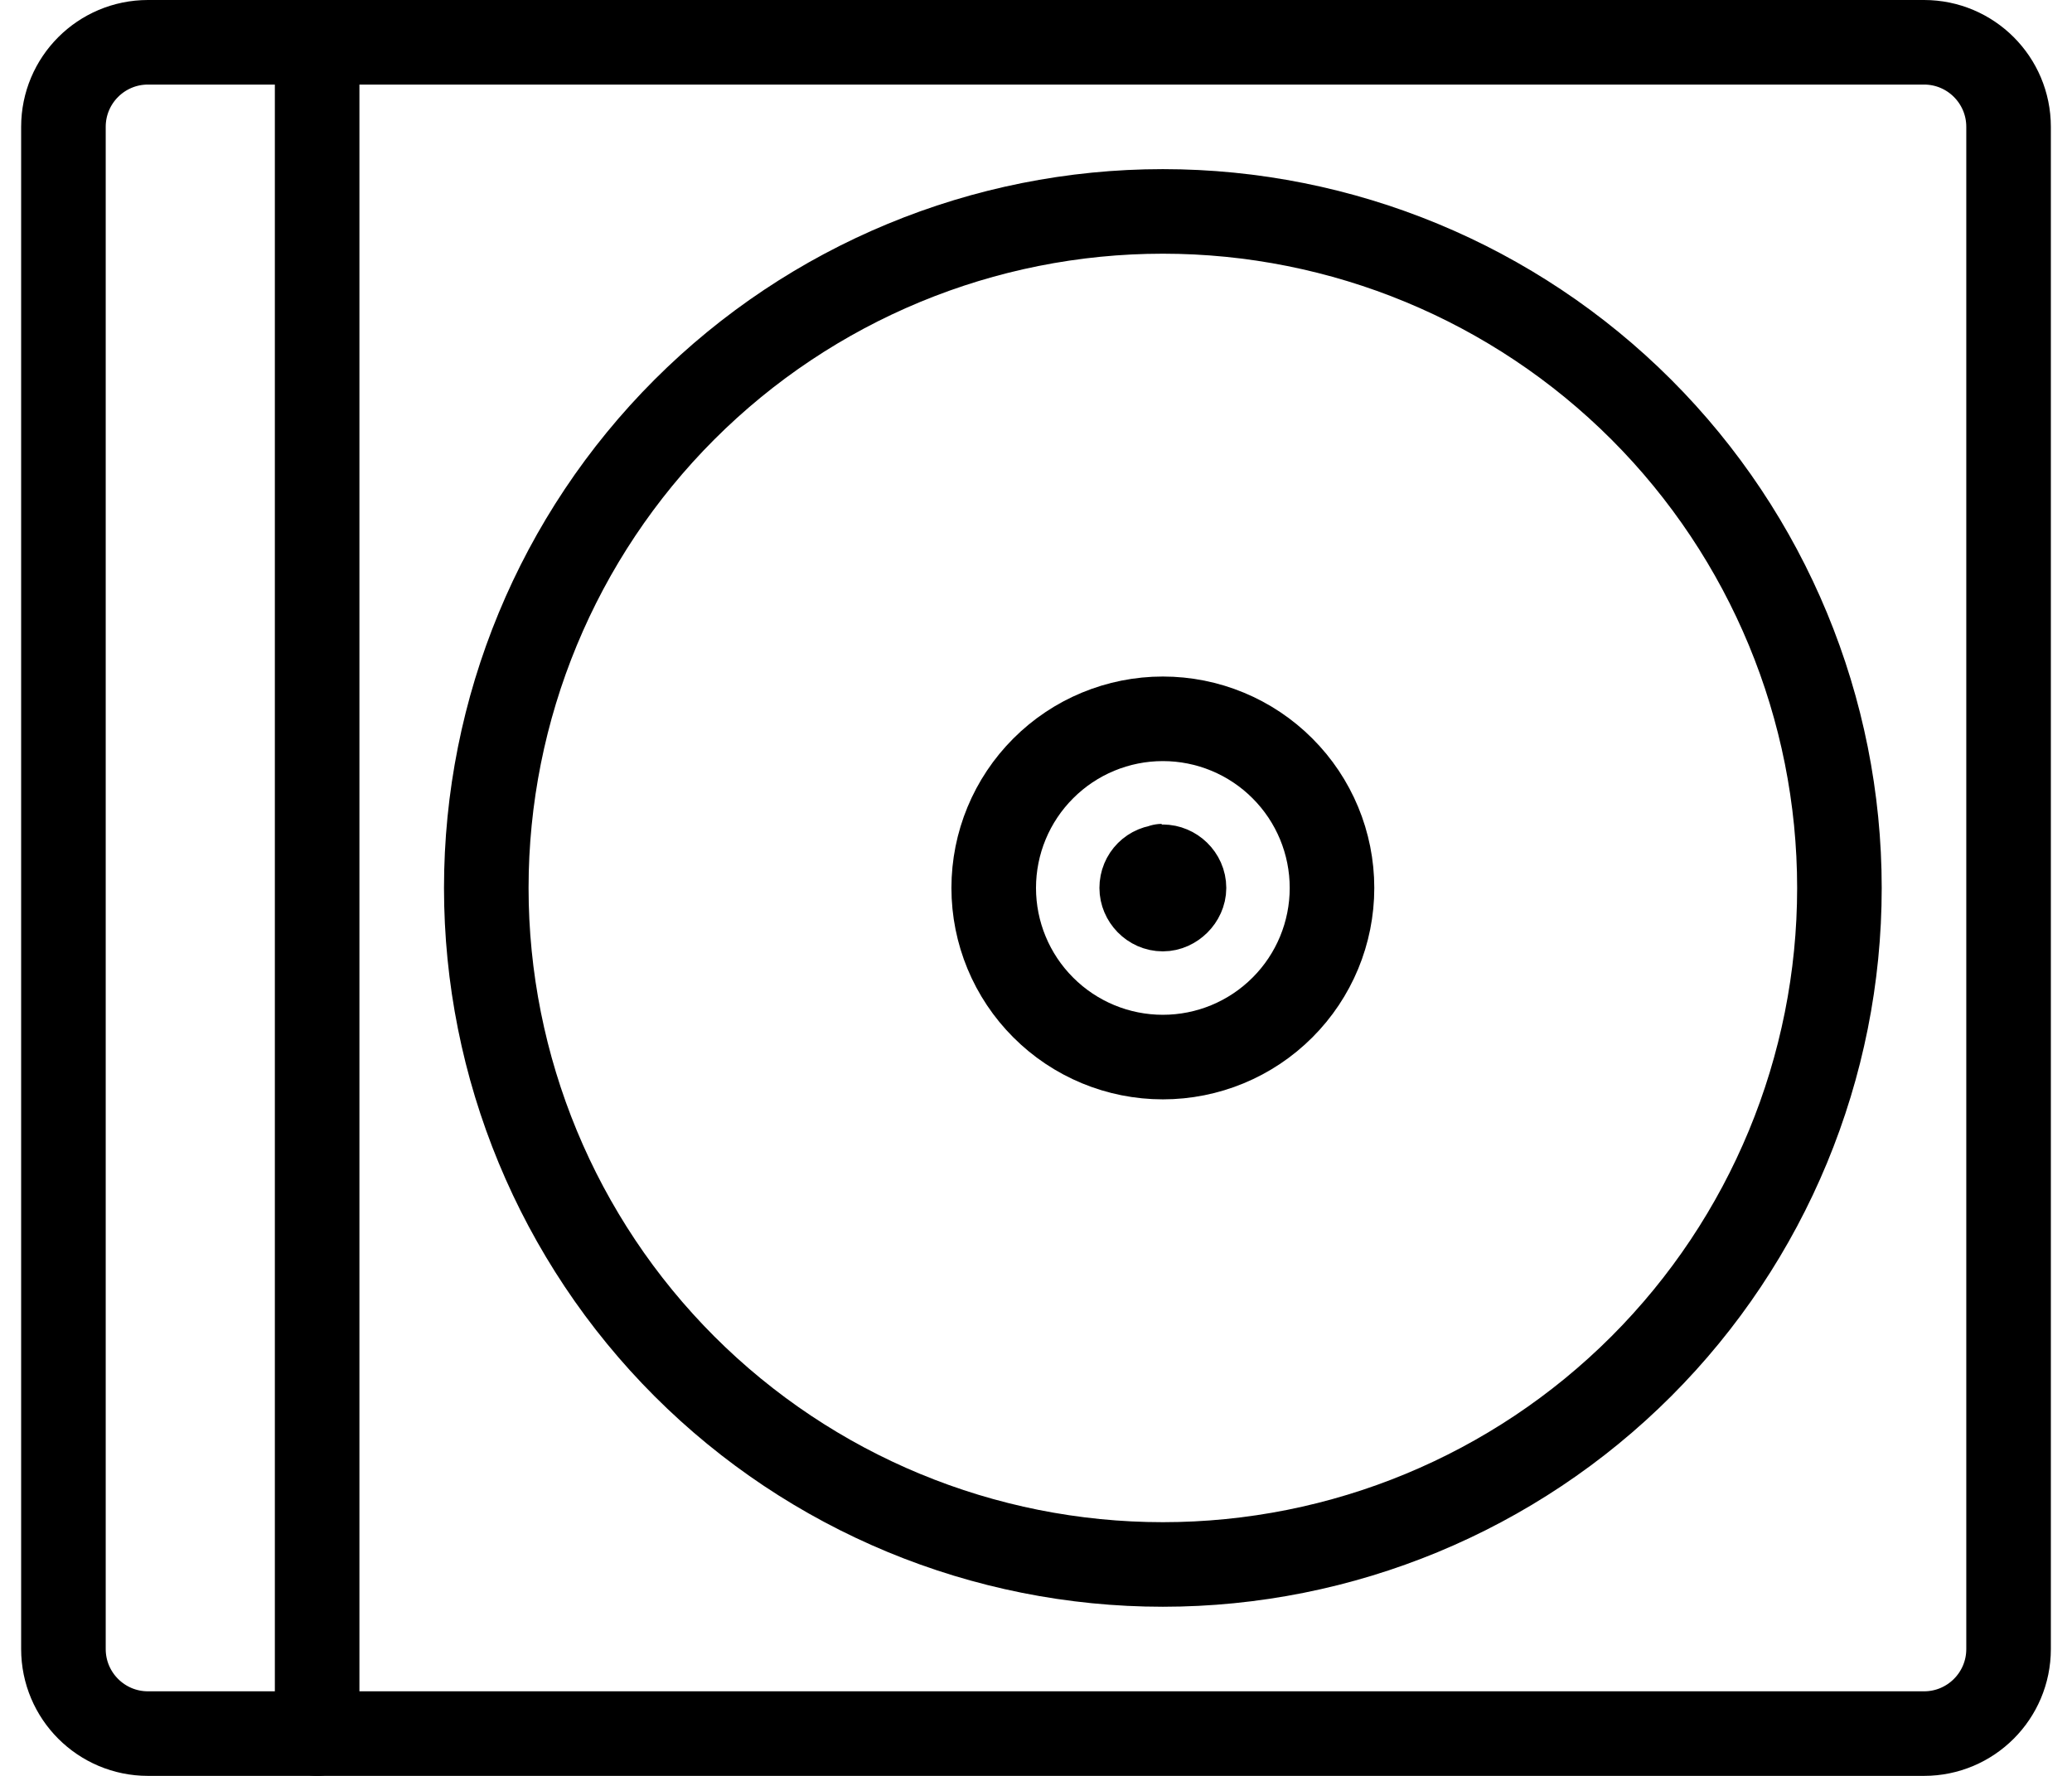 <svg width="49" height="42" viewBox="0 0 49 42" fill="none" xmlns="http://www.w3.org/2000/svg">
<path d="M45.5 1H3.5C2.395 1 1.5 1.895 1.5 3V39C1.5 40.105 2.395 41 3.5 41H45.5C46.605 41 47.5 40.105 47.5 39V3C47.5 1.895 46.605 1 45.5 1Z" stroke="currentColor" stroke-width="2" stroke-linecap="round" stroke-linejoin="round"/>
<path d="M27.5 5C23.256 5 19.187 6.686 16.186 9.686C13.186 12.687 11.5 16.756 11.5 21C11.5 25.244 13.186 29.313 16.186 32.314C19.187 35.314 23.256 37 27.5 37C31.744 37 35.813 35.314 38.814 32.314C41.814 29.313 43.5 25.244 43.5 21C43.5 16.756 41.814 12.687 38.814 9.686C35.813 6.686 31.744 5 27.5 5V5Z" stroke="currentColor" stroke-width="2" stroke-linecap="round" stroke-linejoin="round"/>
<path d="M7.5 1V41" stroke="currentColor" stroke-width="2" stroke-linecap="round" stroke-linejoin="round"/>
<path d="M27.5 17C26.439 17 25.422 17.421 24.672 18.172C23.921 18.922 23.5 19.939 23.5 21C23.5 22.061 23.921 23.078 24.672 23.828C25.422 24.579 26.439 25 27.5 25C28.561 25 29.578 24.579 30.328 23.828C31.079 23.078 31.5 22.061 31.5 21C31.5 19.939 31.079 18.922 30.328 18.172C29.578 17.421 28.561 17 27.5 17Z" stroke="currentColor" stroke-width="2" stroke-linecap="round" stroke-linejoin="round"/>
<path d="M27.5 20.5C27.22 20.5 27 20.72 27 21C27 21.26 27.22 21.5 27.5 21.5C27.76 21.5 28 21.26 28 21C28 20.72 27.76 20.5 27.5 20.5ZM27.5 20.5C27.48 20.48 27.48 20.48 27.48 20.5" stroke="currentColor" stroke-width="2" stroke-linecap="round" stroke-linejoin="round"/>
</svg>

